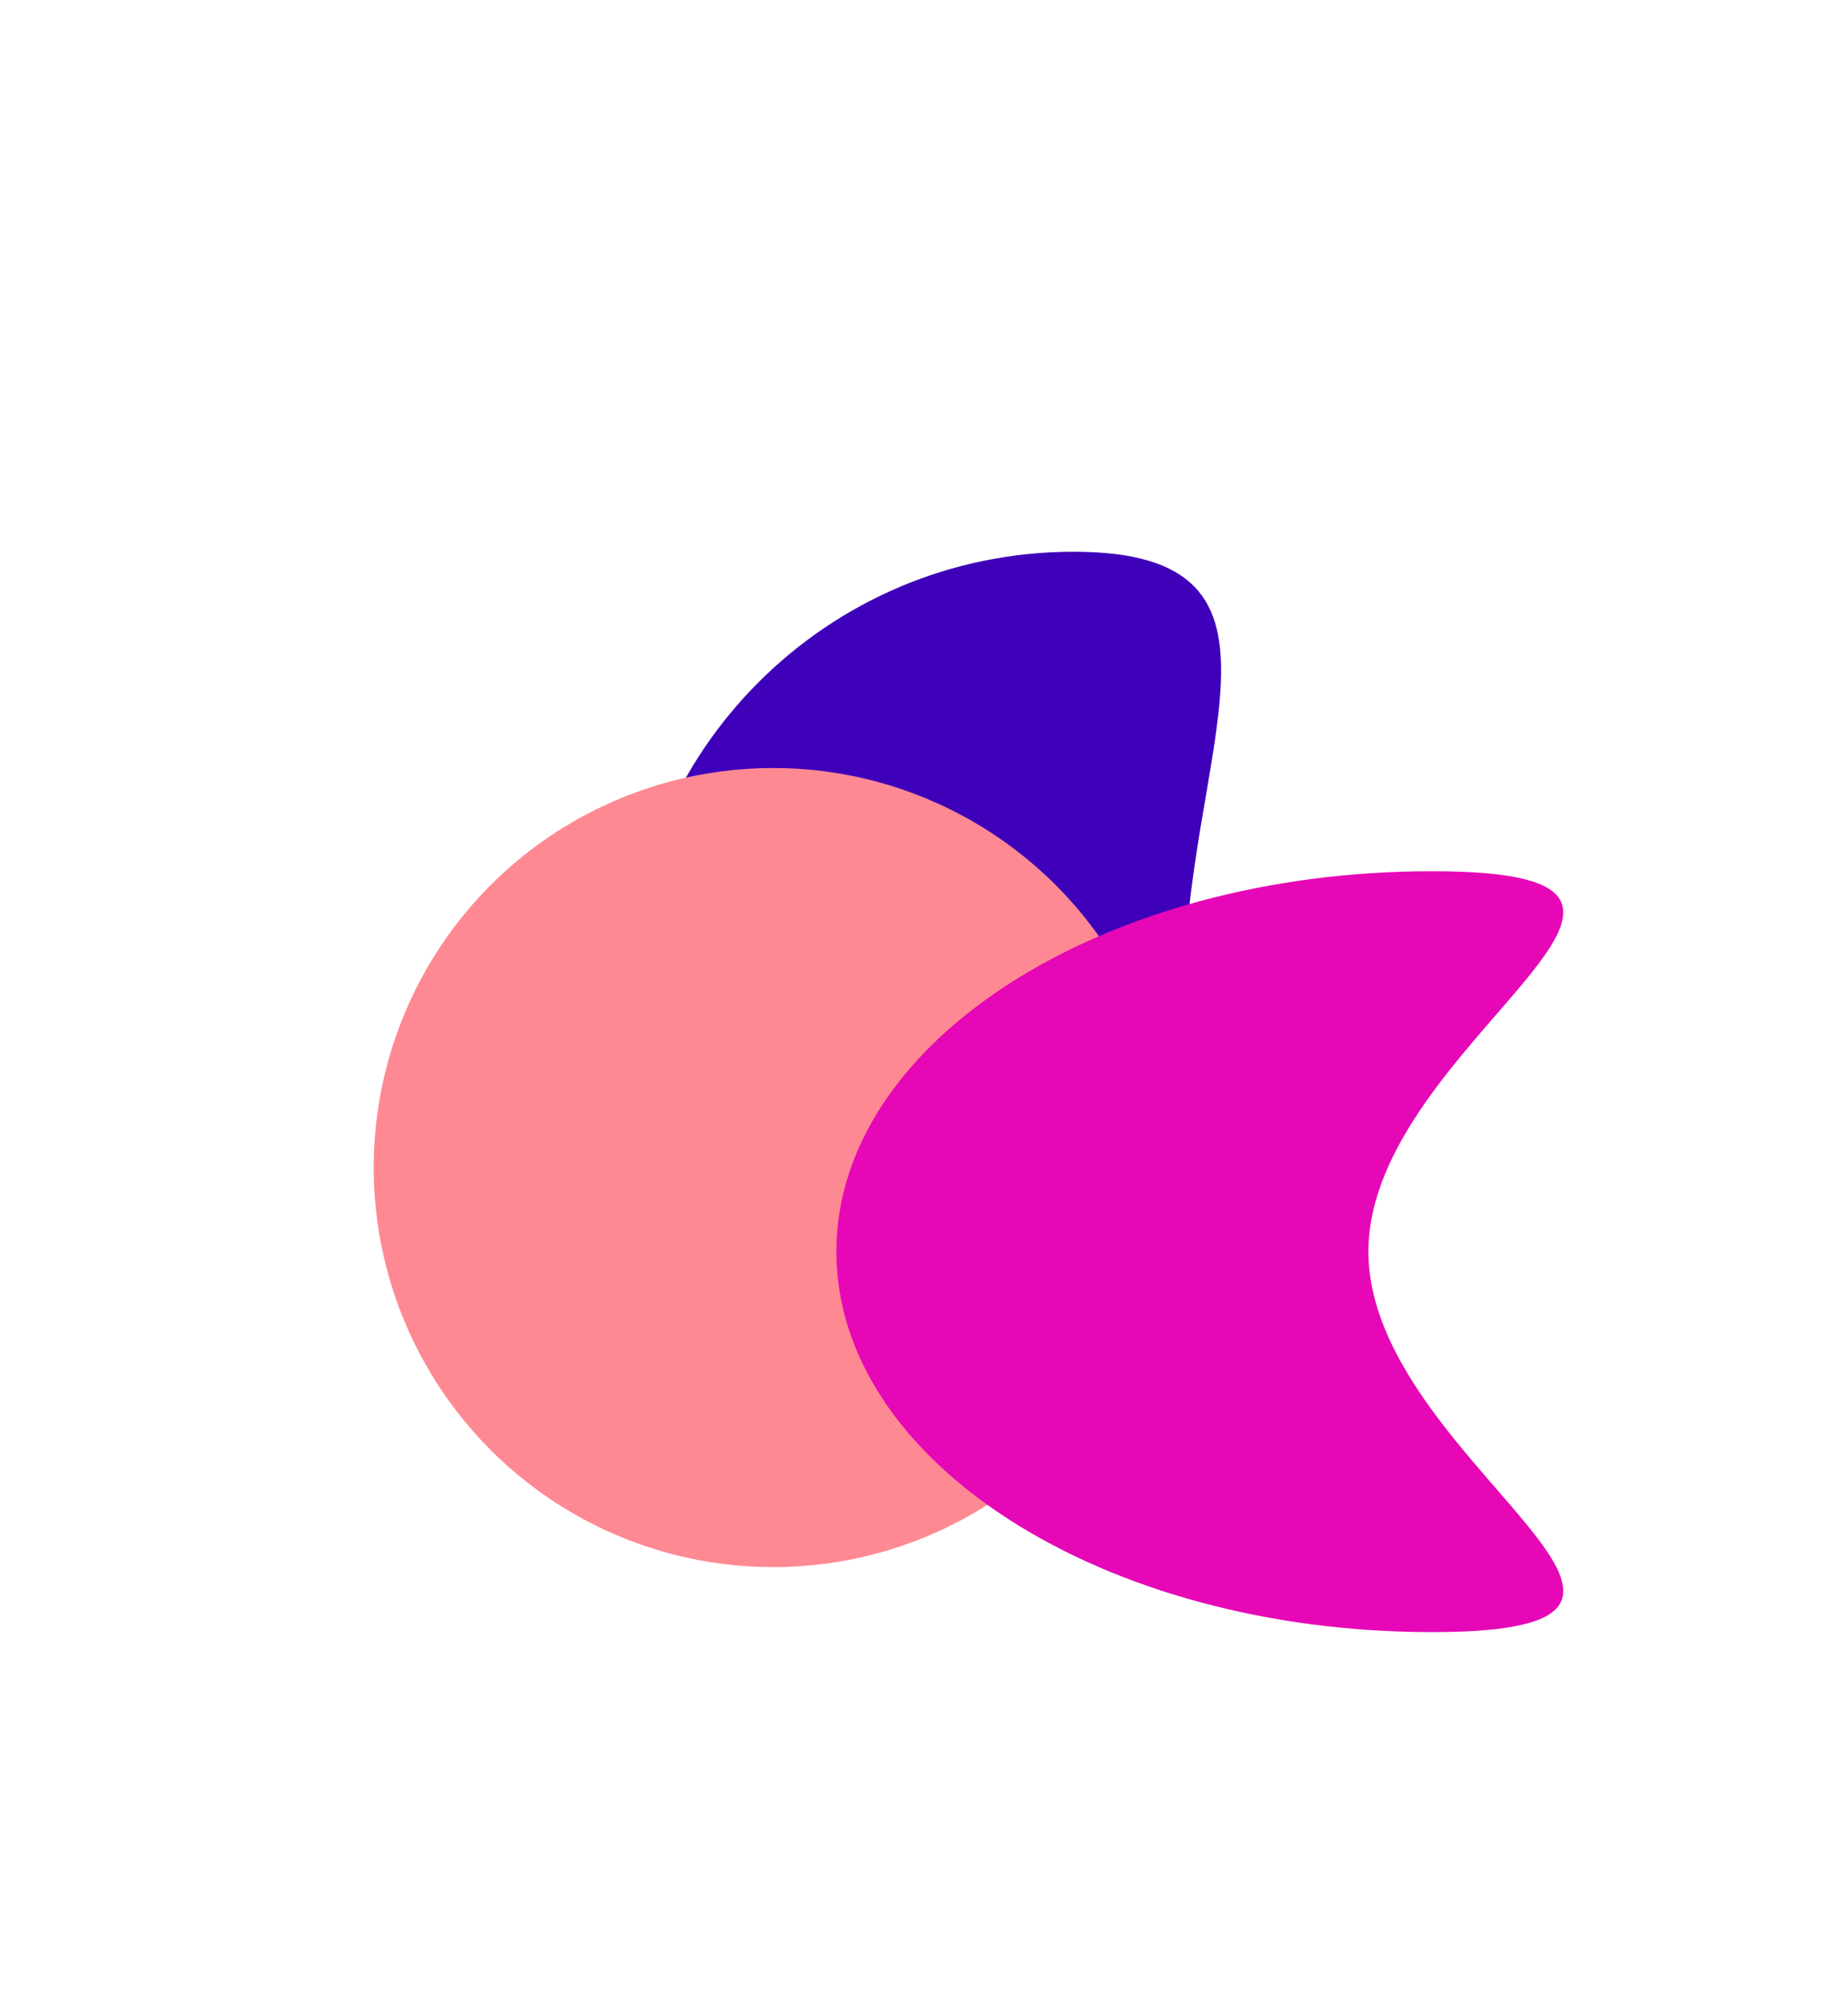 <svg width="2077" height="2241" viewBox="0 0 2077 2241" fill="none" xmlns="http://www.w3.org/2000/svg">
<g filter="url(#filter0_f_1616_2572)">
<path d="M1330.5 1120.5C1330.5 1396.92 1482.92 1621 1206.5 1621C930.081 1621 706 1396.92 706 1120.5C706 844.081 930.081 620 1206.5 620C1482.92 620 1330.5 844.081 1330.5 1120.5Z" fill="#3F00B9"/>
</g>
<g filter="url(#filter1_f_1616_2572)">
<circle cx="869" cy="1312" r="449" fill="#FF8993"/>
</g>
<g filter="url(#filter2_f_1616_2572)">
<path d="M940 1406.5C940 1642.6 1239.68 1834 1609.36 1834C1979.04 1834 1537.99 1642.6 1537.99 1406.5C1537.99 1170.4 1979.04 979 1609.36 979C1239.68 979 940 1170.4 940 1406.5Z" fill="#E607B6"/>
</g>
<defs>
<filter id="filter0_f_1616_2572" x="86" y="0" width="1906.42" height="2241" filterUnits="userSpaceOnUse" color-interpolation-filters="sRGB">
<feFlood flood-opacity="0" result="BackgroundImageFix"/>
<feBlend mode="normal" in="SourceGraphic" in2="BackgroundImageFix" result="shape"/>
<feGaussianBlur stdDeviation="310" result="effect1_foregroundBlur_1616_2572"/>
</filter>
<filter id="filter1_f_1616_2572" x="0" y="443" width="1738" height="1738" filterUnits="userSpaceOnUse" color-interpolation-filters="sRGB">
<feFlood flood-opacity="0" result="BackgroundImageFix"/>
<feBlend mode="normal" in="SourceGraphic" in2="BackgroundImageFix" result="shape"/>
<feGaussianBlur stdDeviation="210" result="effect1_foregroundBlur_1616_2572"/>
</filter>
<filter id="filter2_f_1616_2572" x="620" y="659" width="1457" height="1495" filterUnits="userSpaceOnUse" color-interpolation-filters="sRGB">
<feFlood flood-opacity="0" result="BackgroundImageFix"/>
<feBlend mode="normal" in="SourceGraphic" in2="BackgroundImageFix" result="shape"/>
<feGaussianBlur stdDeviation="160" result="effect1_foregroundBlur_1616_2572"/>
</filter>
</defs>
</svg>
